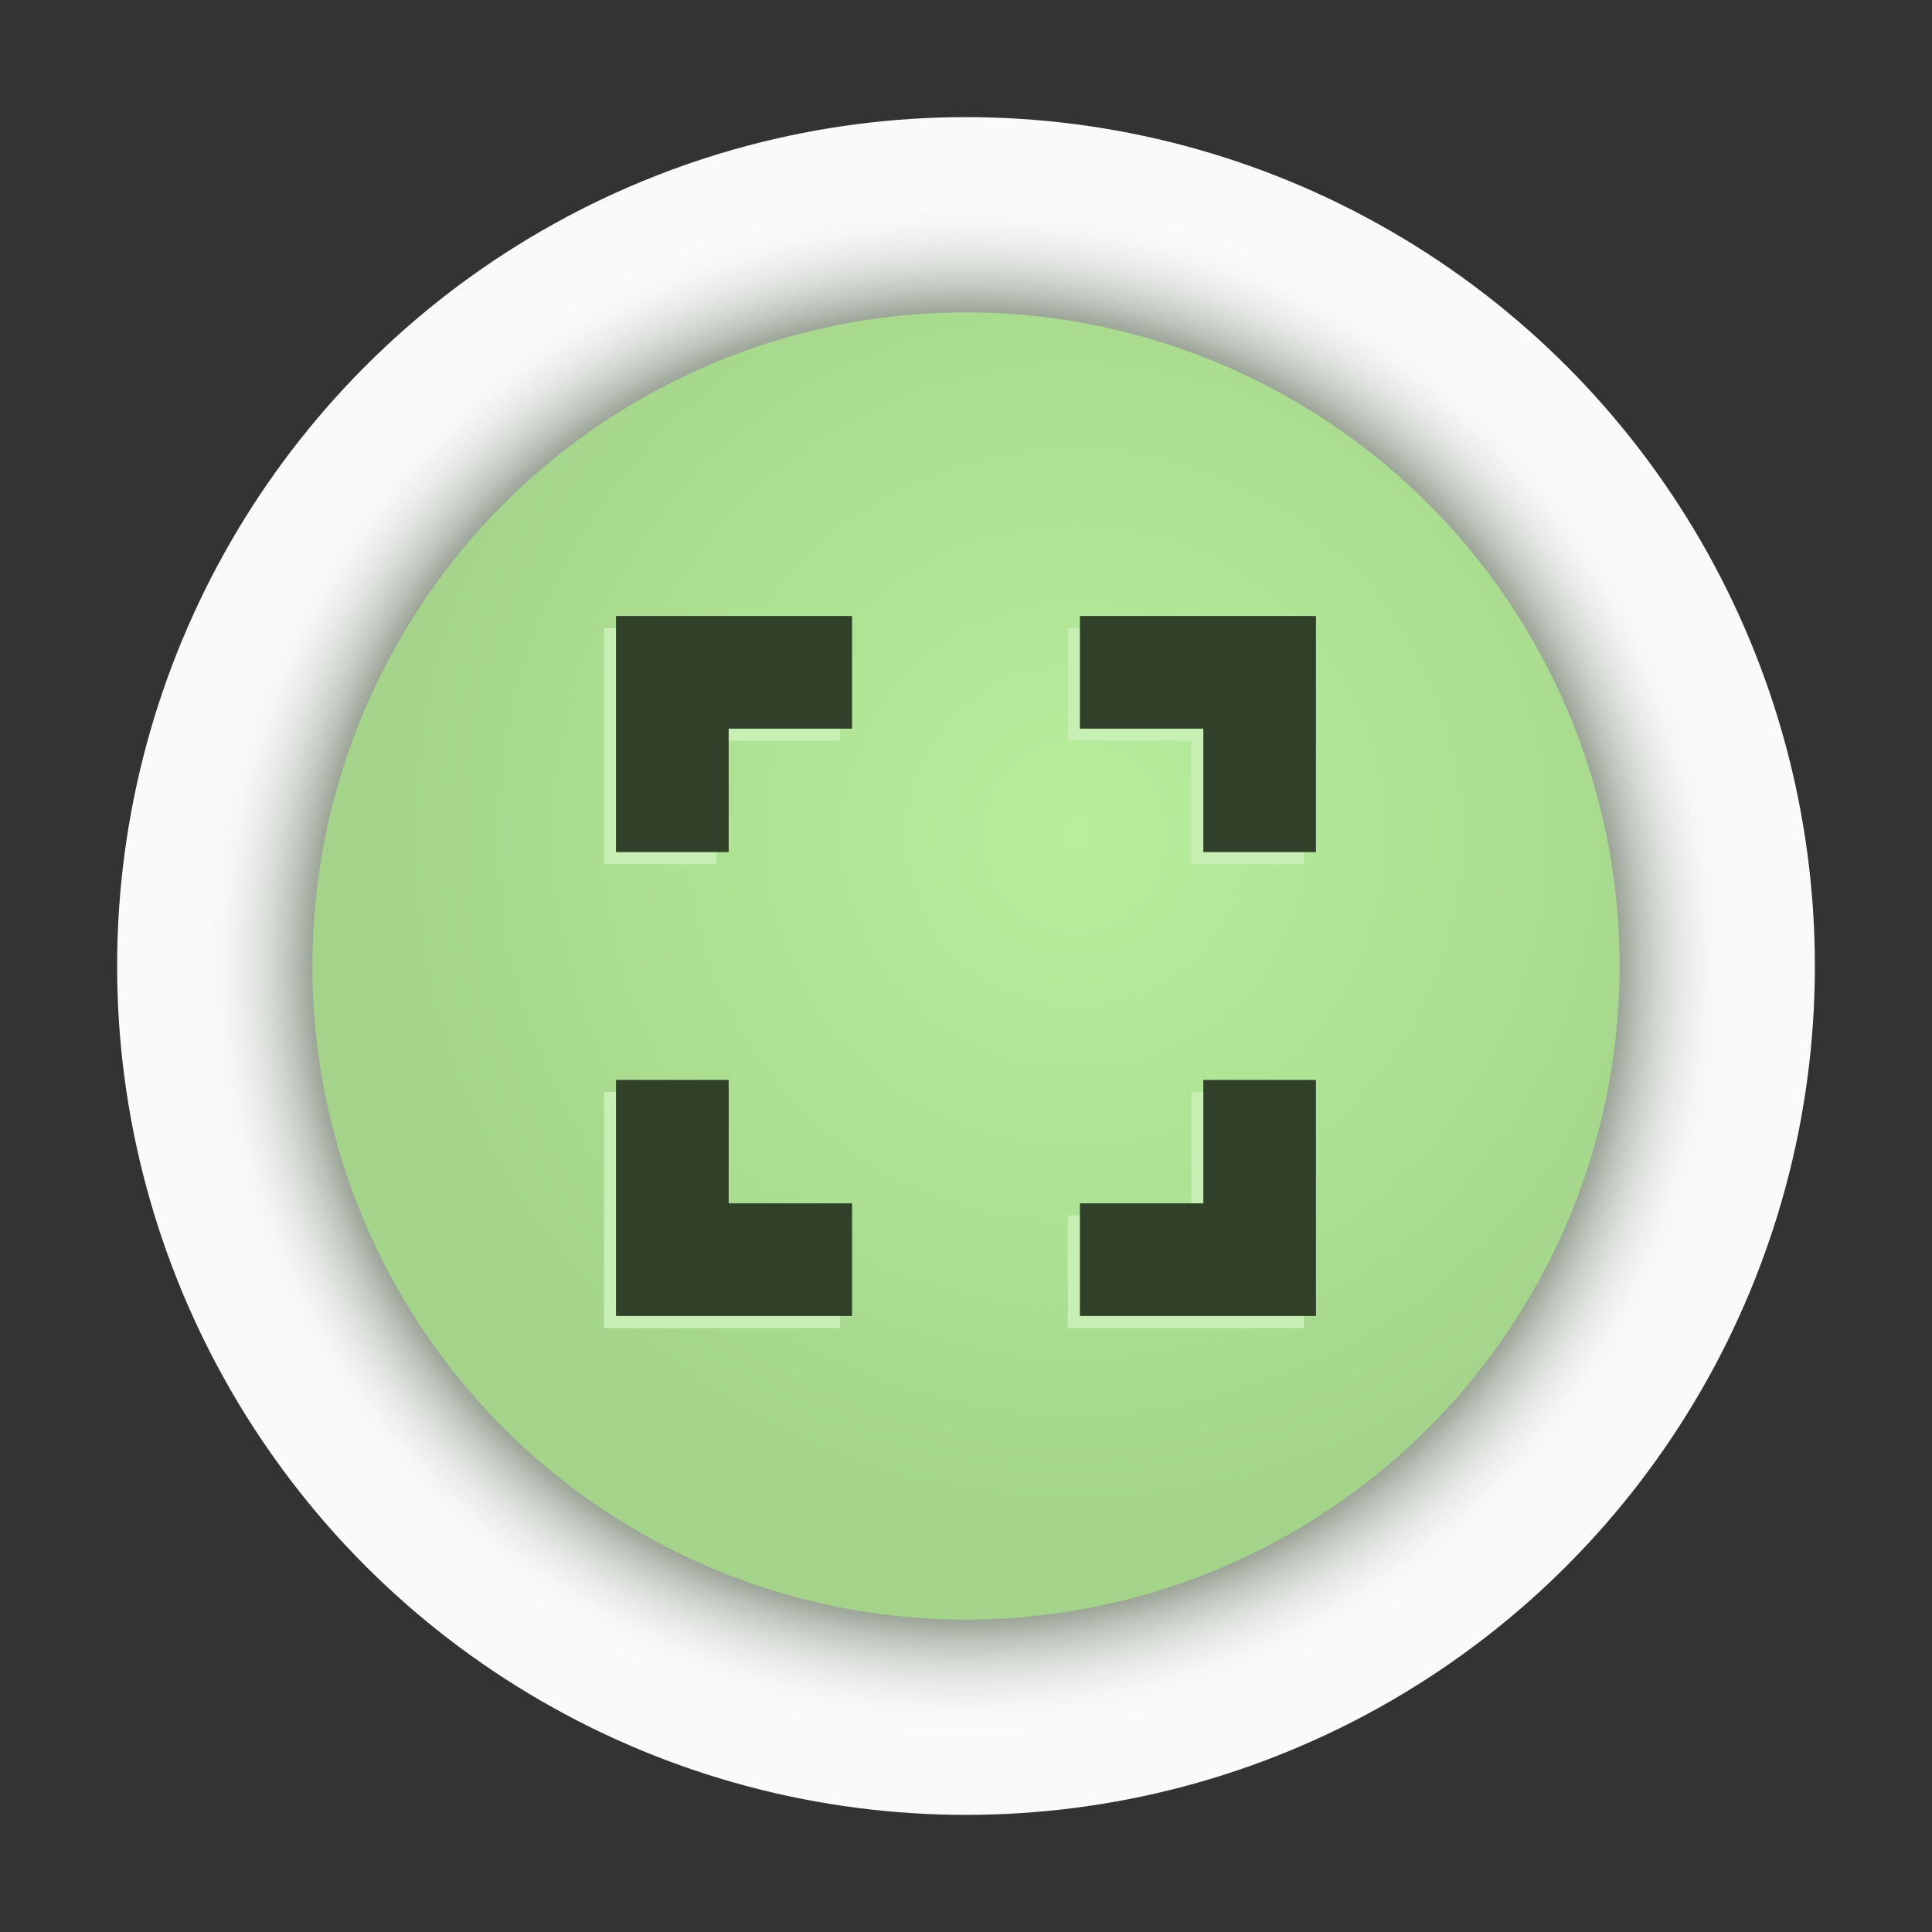<?xml version="1.0" encoding="utf-8"?>
<!-- Generator: Adobe Illustrator 16.0.0, SVG Export Plug-In . SVG Version: 6.00 Build 0)  -->
<!DOCTYPE svg PUBLIC "-//W3C//DTD SVG 1.1//EN" "http://www.w3.org/Graphics/SVG/1.1/DTD/svg11.dtd">
<svg version="1.1" id="Mono-Icon" xmlns="http://www.w3.org/2000/svg" xmlns:xlink="http://www.w3.org/1999/xlink" x="0px" y="0px"
	 width="800px" height="800px" viewBox="0 0 800 800" enable-background="new 0 0 800 800" xml:space="preserve">
<rect x="0" y="0" width="800" height="800" fill="#333333" stroke="none"/>
<g>
	
		<radialGradient id="SVGID_1_" cx="400" cy="419" r="351.5" gradientTransform="matrix(1 0 0 -1 0 819)" gradientUnits="userSpaceOnUse">
		<stop  offset="0.715" style="stop-color:#3B4D32"/>
		<stop  offset="0.718" style="stop-color:#42543A"/>
		<stop  offset="0.744" style="stop-color:#737F6C"/>
		<stop  offset="0.77" style="stop-color:#9CA598"/>
		<stop  offset="0.796" style="stop-color:#BEC4BB"/>
		<stop  offset="0.823" style="stop-color:#D8DCD7"/>
		<stop  offset="0.849" style="stop-color:#EBECEA"/>
		<stop  offset="0.876" style="stop-color:#F6F7F6"/>
		<stop  offset="0.903" style="stop-color:#FAFAFA"/>
	</radialGradient>
	<circle fill="url(#SVGID_1_)" cx="400" cy="400" r="351.5"/>
	
		<radialGradient id="SVGID_2_" cx="376.215" cy="152.076" r="288.908" gradientTransform="matrix(1 0 0 -1 69 498)" gradientUnits="userSpaceOnUse">
		<stop  offset="0" style="stop-color:#B7EF9C"/>
		<stop  offset="0.698" style="stop-color:#AADD90"/>
		<stop  offset="1" style="stop-color:#A3D48A"/>
	</radialGradient>
	<circle fill="url(#SVGID_2_)" cx="400" cy="400" r="270.655"/>
	<path fill="#C7EFB3" d="M296.725,503.275v-51.104h-46.65v97.749h97.749v-46.646L296.725,503.275L296.725,503.275z M296.725,306.725
		h51.098v-46.65h-97.749v97.749h46.649L296.725,306.725L296.725,306.725z M493.275,306.725v51.098h46.646v-97.749h-97.749v46.649
		L493.275,306.725L493.275,306.725z M493.275,503.275h-51.104v46.646h97.749v-97.749h-46.646L493.275,503.275L493.275,503.275z"/>
	<path fill="#314029" d="M301.725,498.275v-51.104h-46.65v97.749h97.749v-46.646L301.725,498.275L301.725,498.275z M301.725,301.725
		h51.098v-46.65h-97.749v97.749h46.649L301.725,301.725L301.725,301.725z M498.275,301.725v51.098h46.646v-97.749h-97.749v46.649
		L498.275,301.725L498.275,301.725z M498.275,498.275h-51.104v46.646h97.749v-97.749h-46.646L498.275,498.275L498.275,498.275z"/>
</g>
</svg>
